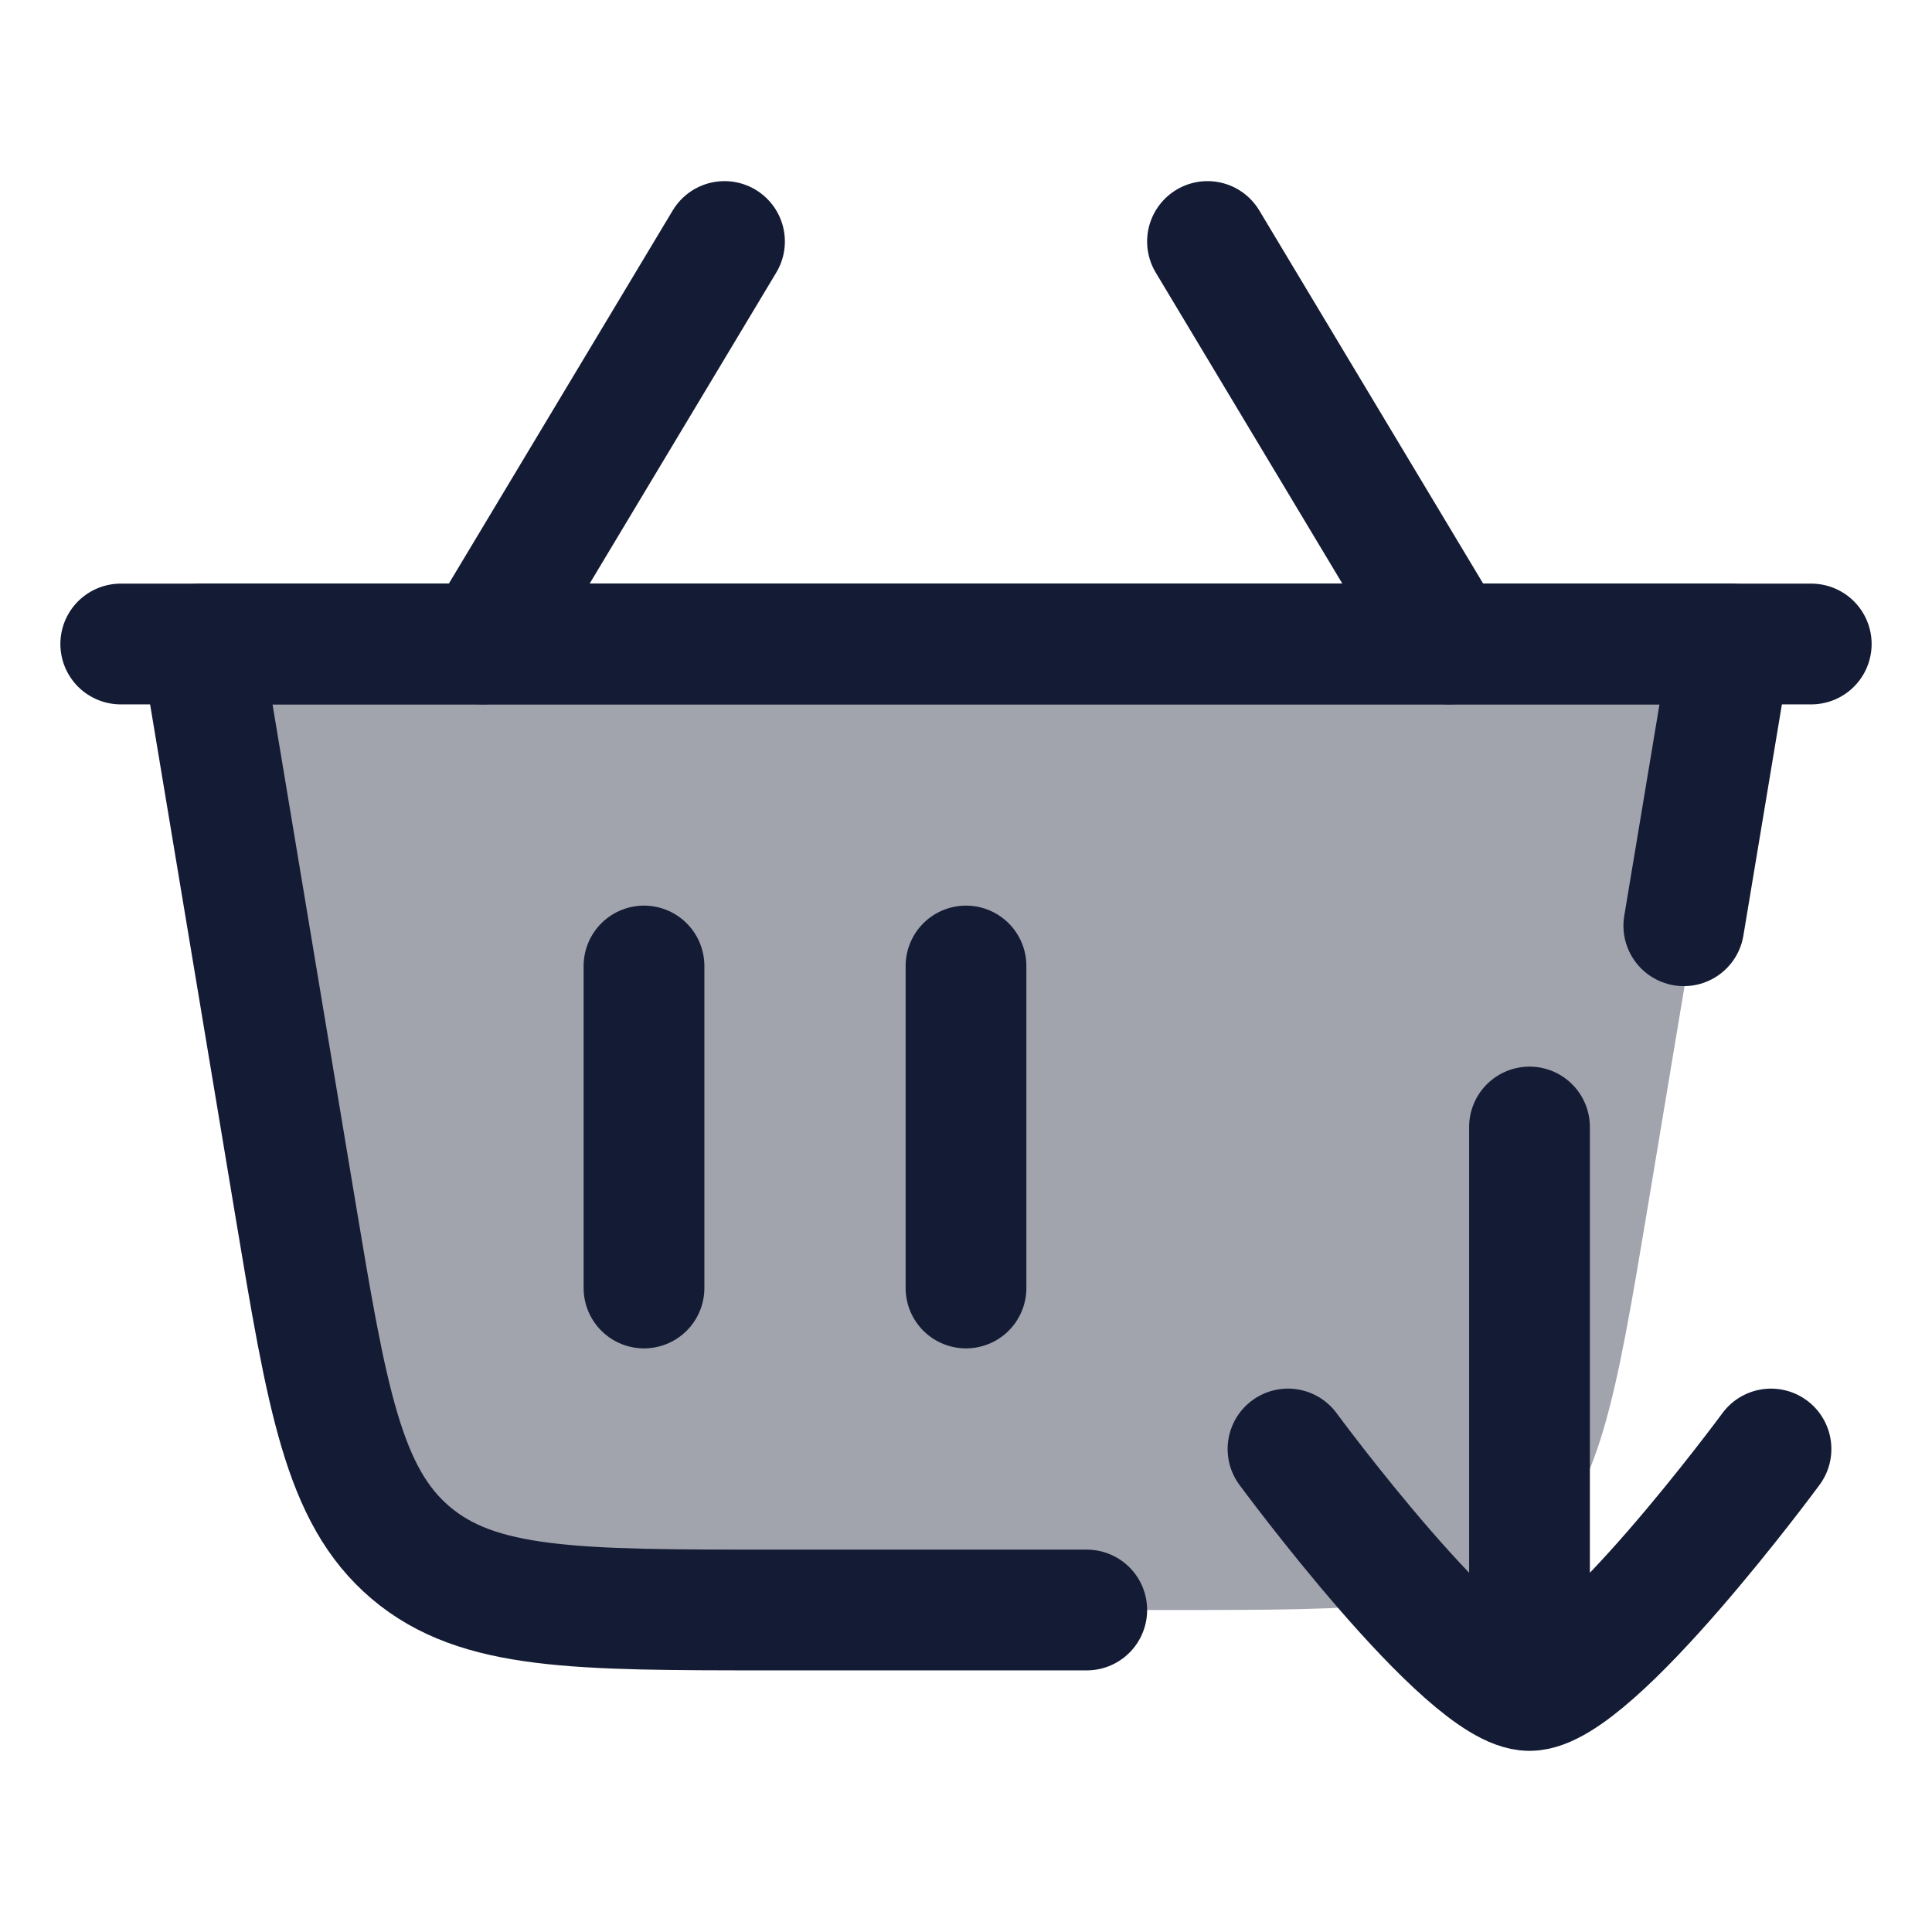 <svg width="24" height="24" viewBox="0 0 24 24" fill="none" xmlns="http://www.w3.org/2000/svg">
<path opacity="0.4" d="M2.634 8H21.634L20.47 14.986C20.07 17.381 19.871 18.578 19.032 19.289C18.192 20 16.979 20 14.551 20H9.717C7.289 20 6.075 20 5.236 19.289C4.397 18.578 4.197 17.381 3.798 14.986L2.634 8Z" fill="#141B34"/>
<path d="M13.5 20H9.583C7.155 20 5.941 20 5.102 19.289C4.263 18.578 4.063 17.381 3.664 14.986L2.5 8H21.5L20.917 11.5" stroke="#141B34" stroke-width="1.5" stroke-linecap="round" stroke-linejoin="round"/>
<path d="M12 12V16" stroke="#141B34" stroke-width="1.5" stroke-linecap="round" stroke-linejoin="round"/>
<path d="M8 12V16" stroke="#141B34" stroke-width="1.5" stroke-linecap="round" stroke-linejoin="round"/>
<path d="M22.5 8H1.5" stroke="#141B34" stroke-width="1.5" stroke-linecap="round" stroke-linejoin="round"/>
<path d="M18 8L15 3" stroke="#141B34" stroke-width="1.5" stroke-linecap="round" stroke-linejoin="round"/>
<path d="M6 8L9 3" stroke="#141B34" stroke-width="1.5" stroke-linecap="round" stroke-linejoin="round"/>
<path d="M22 18C22 18 19.791 21 19 21C18.209 21 16 18 16 18M19 20.5V14" stroke="#141B34" stroke-width="1.5" stroke-linecap="round" stroke-linejoin="round"/>
</svg>
